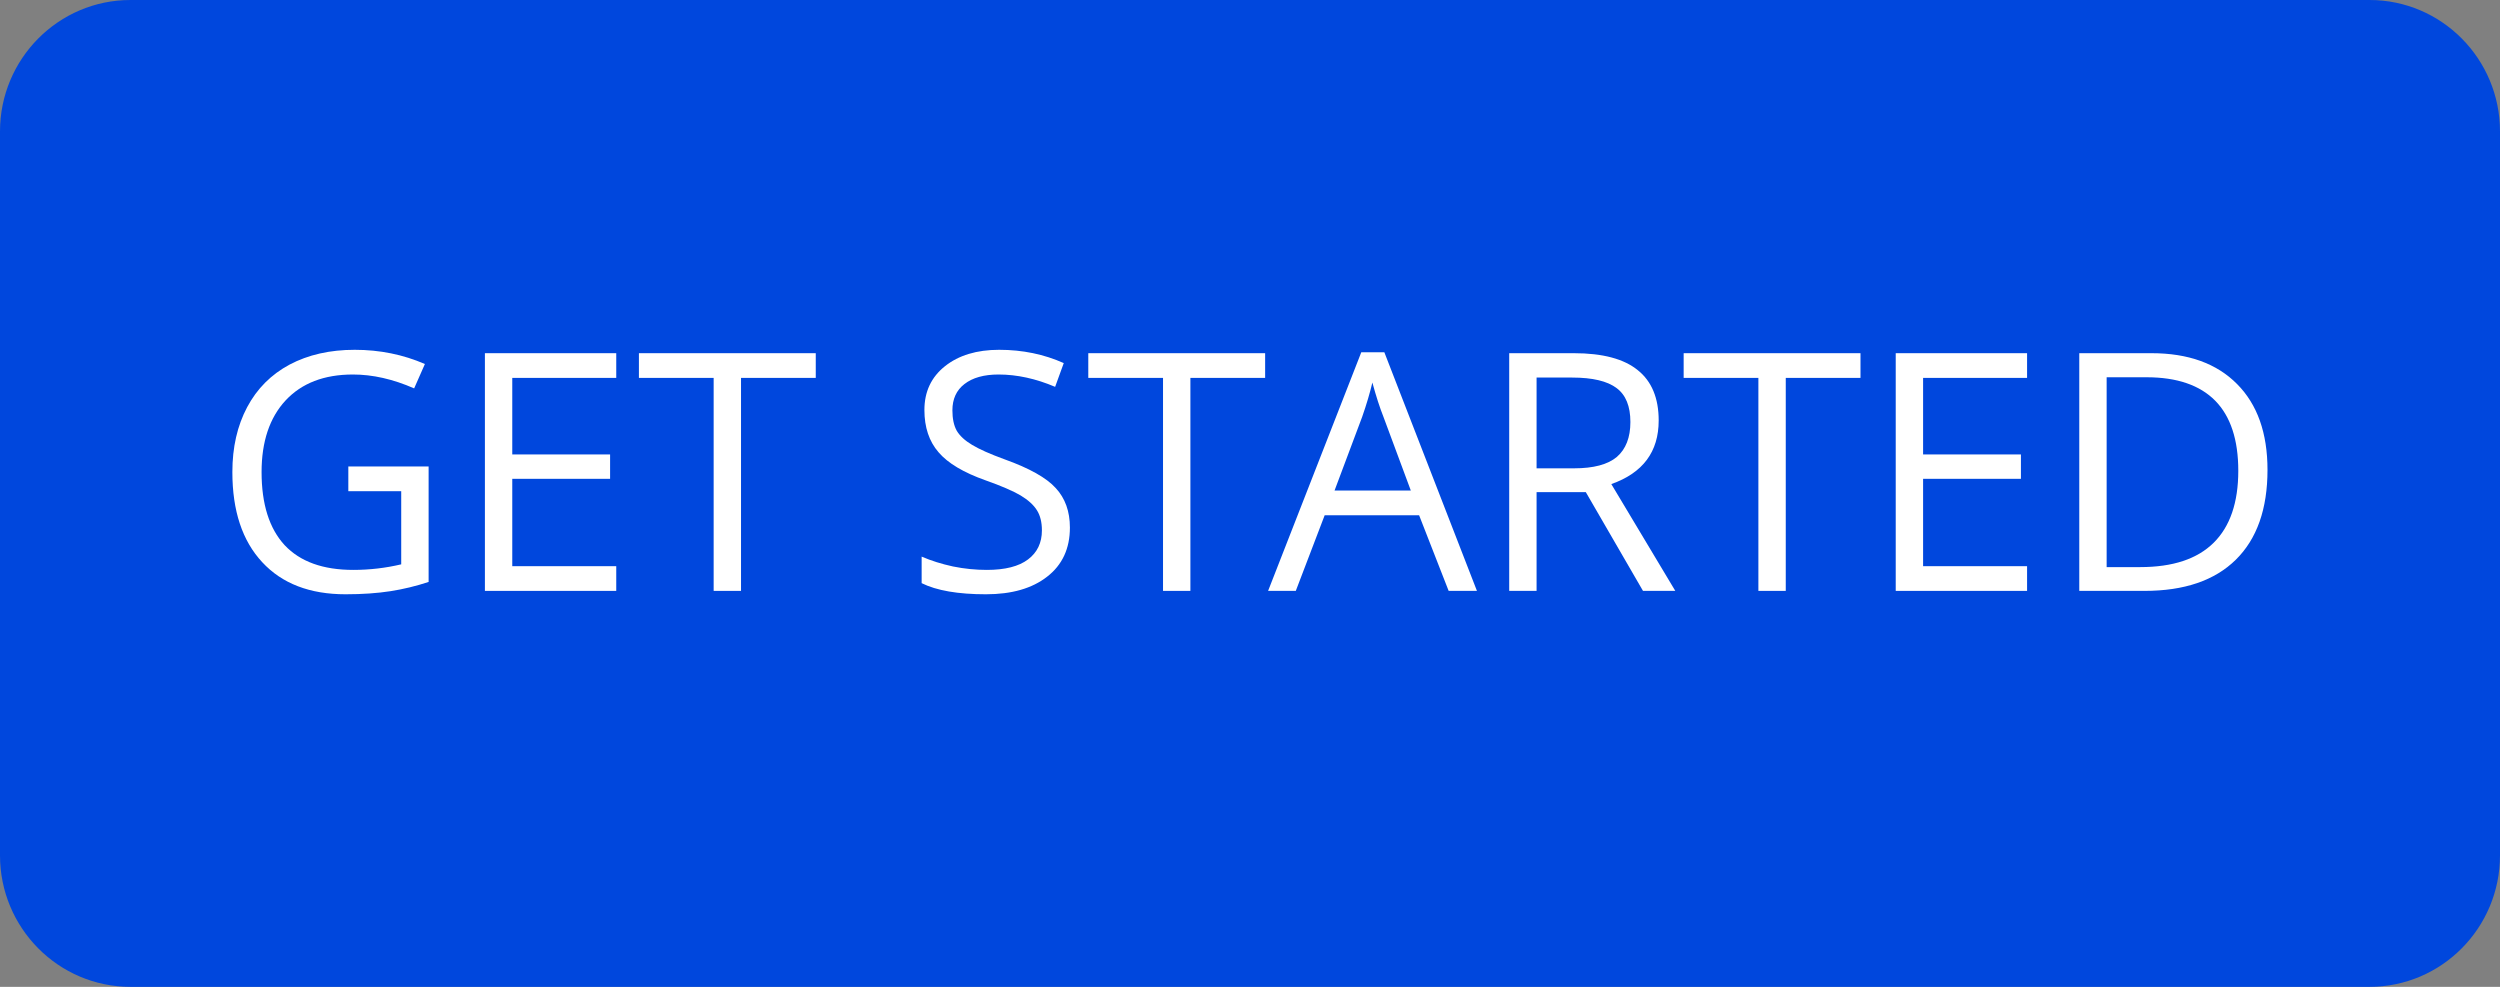 <svg xmlns="http://www.w3.org/2000/svg" width="76" height="30" viewBox="0 0 76 30">
  <rect x="0" y="0" width="76" height="30" fill="#808080" stroke="none"/>
  <g fill="none">
    <path fill="#0047DD" d="M3.967,0 L72.033,0 C74.223,0 76,1.79 76,3.997 L76,26.003 C76,28.21 74.223,30 72.033,30 L3.967,30 C1.777,30 0,28.21 0,26.003 L0,3.997 C0,1.79 1.777,0 3.967,0 Z"/>
    <path fill="#FFF" d="M3.525,3.547 L5.966,3.547 L5.966,7.057 C5.585,7.183 5.199,7.277 4.806,7.338 C4.413,7.399 3.958,7.432 3.441,7.432 C2.356,7.432 1.51,7.108 0.907,6.456 C0.302,5.806 0,4.894 0,3.716 C0,2.965 0.15,2.308 0.449,1.745 C0.748,1.182 1.178,0.751 1.739,0.45 C2.305,0.15 2.966,0 3.721,0 C4.481,0 5.192,0.145 5.853,0.432 L5.526,1.173 C4.883,0.891 4.264,0.751 3.665,0.751 C2.791,0.751 2.109,1.013 1.618,1.539 C1.131,2.064 0.888,2.792 0.888,3.716 C0.888,4.692 1.122,5.433 1.59,5.94 C2.062,6.442 2.758,6.691 3.675,6.691 C4.173,6.691 4.659,6.634 5.133,6.522 L5.133,4.298 L3.525,4.298 L3.525,3.547 Z" transform="translate(7.064 10.634)"/>
    <polygon fill="#FFF" points="3.993 7.226 0 7.226 0 0 3.993 0 3.993 .751 .832 .751 .832 3.078 3.806 3.078 3.806 3.819 .832 3.819 .832 6.475 3.993 6.475" transform="translate(14.741 10.737)"/>
    <polygon fill="#FFF" points="3.104 7.226 2.272 7.226 2.272 .751 0 .751 0 0 5.376 0 5.376 .751 3.104 .751" transform="translate(19.423 10.737)"/>
    <path fill="#FFF" d="M4.507,5.405 C4.507,6.043 4.275,6.541 3.815,6.897 C3.359,7.254 2.74,7.432 1.954,7.432 C1.106,7.432 0.453,7.319 0,7.094 L0,6.287 C0.292,6.414 0.61,6.512 0.954,6.587 C1.302,6.658 1.646,6.691 1.982,6.691 C2.536,6.691 2.955,6.585 3.235,6.372 C3.516,6.16 3.656,5.865 3.656,5.49 C3.656,5.241 3.605,5.037 3.506,4.88 C3.406,4.718 3.24,4.568 3.011,4.429 C2.779,4.293 2.424,4.138 1.945,3.969 C1.276,3.732 0.799,3.449 0.514,3.115 C0.227,2.785 0.084,2.355 0.084,1.83 C0.084,1.274 0.292,0.83 0.711,0.497 C1.127,0.167 1.676,0 2.356,0 C3.067,0 3.721,0.136 4.32,0.404 L4.058,1.126 C3.471,0.877 2.899,0.751 2.338,0.751 C1.893,0.751 1.547,0.849 1.3,1.042 C1.057,1.229 0.935,1.497 0.935,1.839 C0.935,2.09 0.977,2.297 1.066,2.459 C1.159,2.616 1.314,2.759 1.533,2.89 C1.751,3.022 2.08,3.169 2.525,3.331 C3.277,3.601 3.796,3.892 4.077,4.204 C4.362,4.511 4.507,4.912 4.507,5.405 Z" transform="translate(28.018 10.634)"/>
    <polygon fill="#FFF" points="3.104 7.226 2.272 7.226 2.272 .751 0 .751 0 0 5.376 0 5.376 .751 3.104 .751" transform="translate(33.084 10.737)"/>
    <path fill="#FFF" d="M5.489,7.254 L4.591,4.955 L1.72,4.955 L0.842,7.254 L0,7.254 L2.833,0 L3.534,0 L6.349,7.254 L5.489,7.254 Z M4.339,4.204 L3.506,1.961 C3.394,1.68 3.282,1.332 3.17,0.92 C3.095,1.239 2.992,1.586 2.861,1.961 L2.02,4.204 L4.339,4.204 Z" transform="translate(38.55 10.709)"/>
    <path fill="#FFF" d="M0.832,4.223 L0.832,7.226 L0,7.226 L0,0 L1.964,0 C2.843,0 3.49,0.174 3.908,0.516 C4.332,0.854 4.544,1.365 4.544,2.046 C4.544,2.998 4.063,3.641 3.104,3.979 L5.049,7.226 L4.067,7.226 L2.328,4.223 L0.832,4.223 Z M0.832,3.5 L1.973,3.5 C2.564,3.5 2.997,3.385 3.273,3.153 C3.546,2.916 3.684,2.562 3.684,2.093 C3.684,1.612 3.544,1.267 3.263,1.06 C2.983,0.849 2.534,0.741 1.917,0.741 L0.832,0.741 L0.832,3.5 Z" transform="translate(45.88 10.737)"/>
    <polygon fill="#FFF" points="3.104 7.226 2.272 7.226 2.272 .751 0 .751 0 0 5.376 0 5.376 .751 3.104 .751" transform="translate(51.183 10.737)"/>
    <polygon fill="#FFF" points="3.993 7.226 0 7.226 0 0 3.993 0 3.993 .751 .832 .751 .832 3.078 3.806 3.078 3.806 3.819 .832 3.819 .832 6.475 3.993 6.475" transform="translate(57.63 10.737)"/>
    <path fill="#FFF" d="M5.722,3.547 C5.722,4.736 5.4,5.647 4.759,6.278 C4.117,6.911 3.191,7.226 1.982,7.226 L0,7.226 L0,0 L2.197,0 C3.312,0 4.18,0.314 4.797,0.938 C5.414,1.558 5.722,2.428 5.722,3.547 Z M4.834,3.575 C4.834,2.632 4.6,1.921 4.133,1.445 C3.665,0.971 2.969,0.732 2.048,0.732 L0.832,0.732 L0.832,6.503 L1.851,6.503 C2.843,6.503 3.586,6.257 4.086,5.762 C4.584,5.269 4.834,4.539 4.834,3.575 Z" transform="translate(63.21 10.737)"/>
  </g>
</svg>
